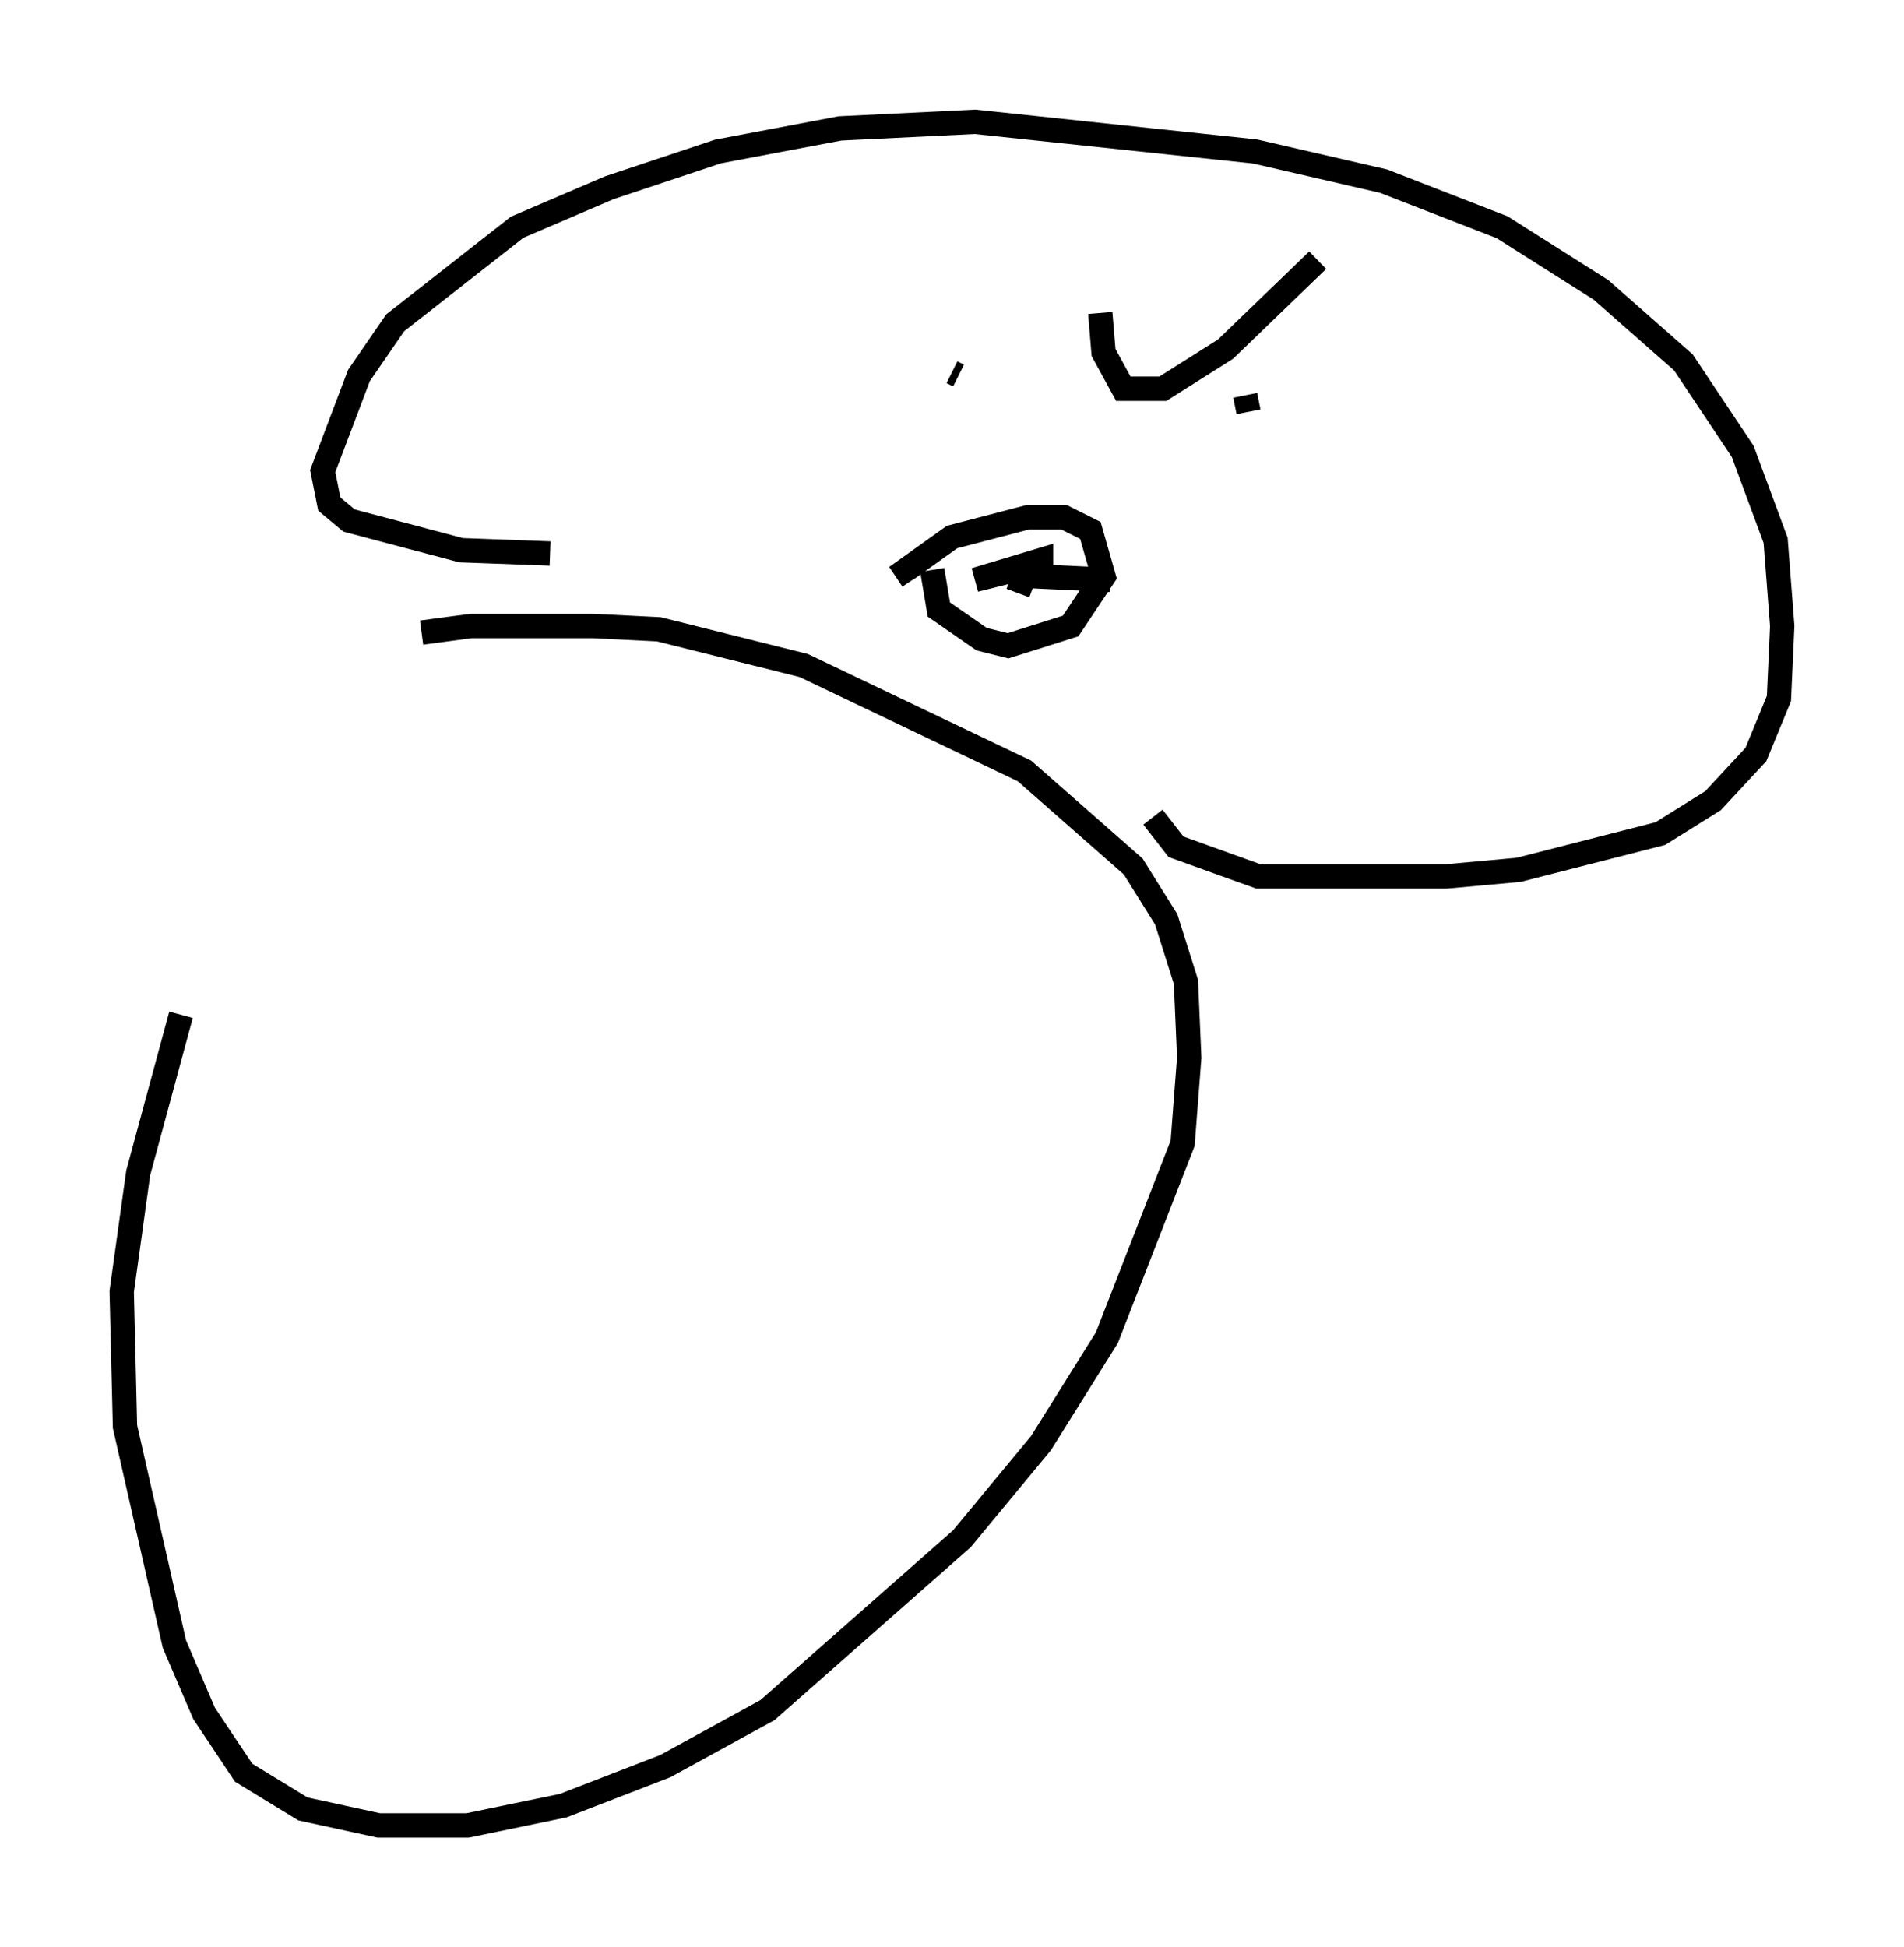 <?xml version="1.0" encoding="utf-8" ?>
<svg baseProfile="full" height="79.959" version="1.1" width="78.2" xmlns="http://www.w3.org/2000/svg" xmlns:ev="http://www.w3.org/2001/xml-events" xmlns:xlink="http://www.w3.org/1999/xlink"><defs /><rect fill="white" height="79.959" width="78.2" x="0" y="0" /><path d="M12.036, 30.981 m-4.601, 10.69 l-1.759, 6.495 -0.677, 4.871 l0.135, 5.548 2.03, 8.931 l1.218, 2.842 1.624, 2.436 l2.436, 1.488 3.112, 0.677 l3.654, 0.0 3.924, -0.812 l4.195, -1.624 4.195, -2.3 l7.984, -7.036 3.248, -3.924 l2.706, -4.33 3.112, -7.984 l0.271, -3.518 -0.135, -3.112 l-0.812, -2.571 -1.353, -2.165 l-4.465, -3.924 -9.066, -4.33 l-5.954, -1.488 -2.706, -0.135 l-5.007, 0.0 -2.03, 0.271 m5.277, -3.248 l-3.654, -0.135 -4.601, -1.218 l-0.812, -0.677 -0.271, -1.353 l1.488, -3.924 1.488, -2.165 l5.007, -3.924 3.789, -1.624 l4.465, -1.488 5.007, -0.947 l5.548, -0.271 11.502, 1.218 l5.277, 1.218 4.871, 1.894 l4.059, 2.571 3.383, 2.977 l2.436, 3.654 1.353, 3.654 l0.271, 3.518 -0.135, 2.977 l-0.947, 2.3 -1.759, 1.894 l-2.165, 1.353 -5.819, 1.488 l-2.977, 0.271 -7.713, 0.0 l-3.383, -1.218 -0.947, -1.218 m-8.254, -18.268 l0.271, 0.135 m11.773, 0.812 l0.135, 0.677 m-6.089, -4.059 l0.135, 1.624 0.812, 1.488 l1.624, 0.0 2.571, -1.624 l3.789, -3.654 m-15.832, 12.72 l0.271, 1.624 1.759, 1.218 l1.083, 0.271 2.571, -0.812 l1.353, -2.03 -0.541, -1.894 l-1.083, -0.541 -1.488, 0.0 l-3.112, 0.812 -1.894, 1.353 l0.271, 0.406 m8.119, 0.0 l-2.842, -0.135 0.0, -0.677 l-2.706, 0.812 2.165, -0.541 l-0.406, 1.083 " fill="none" stroke="black" stroke-width="1" /></svg>